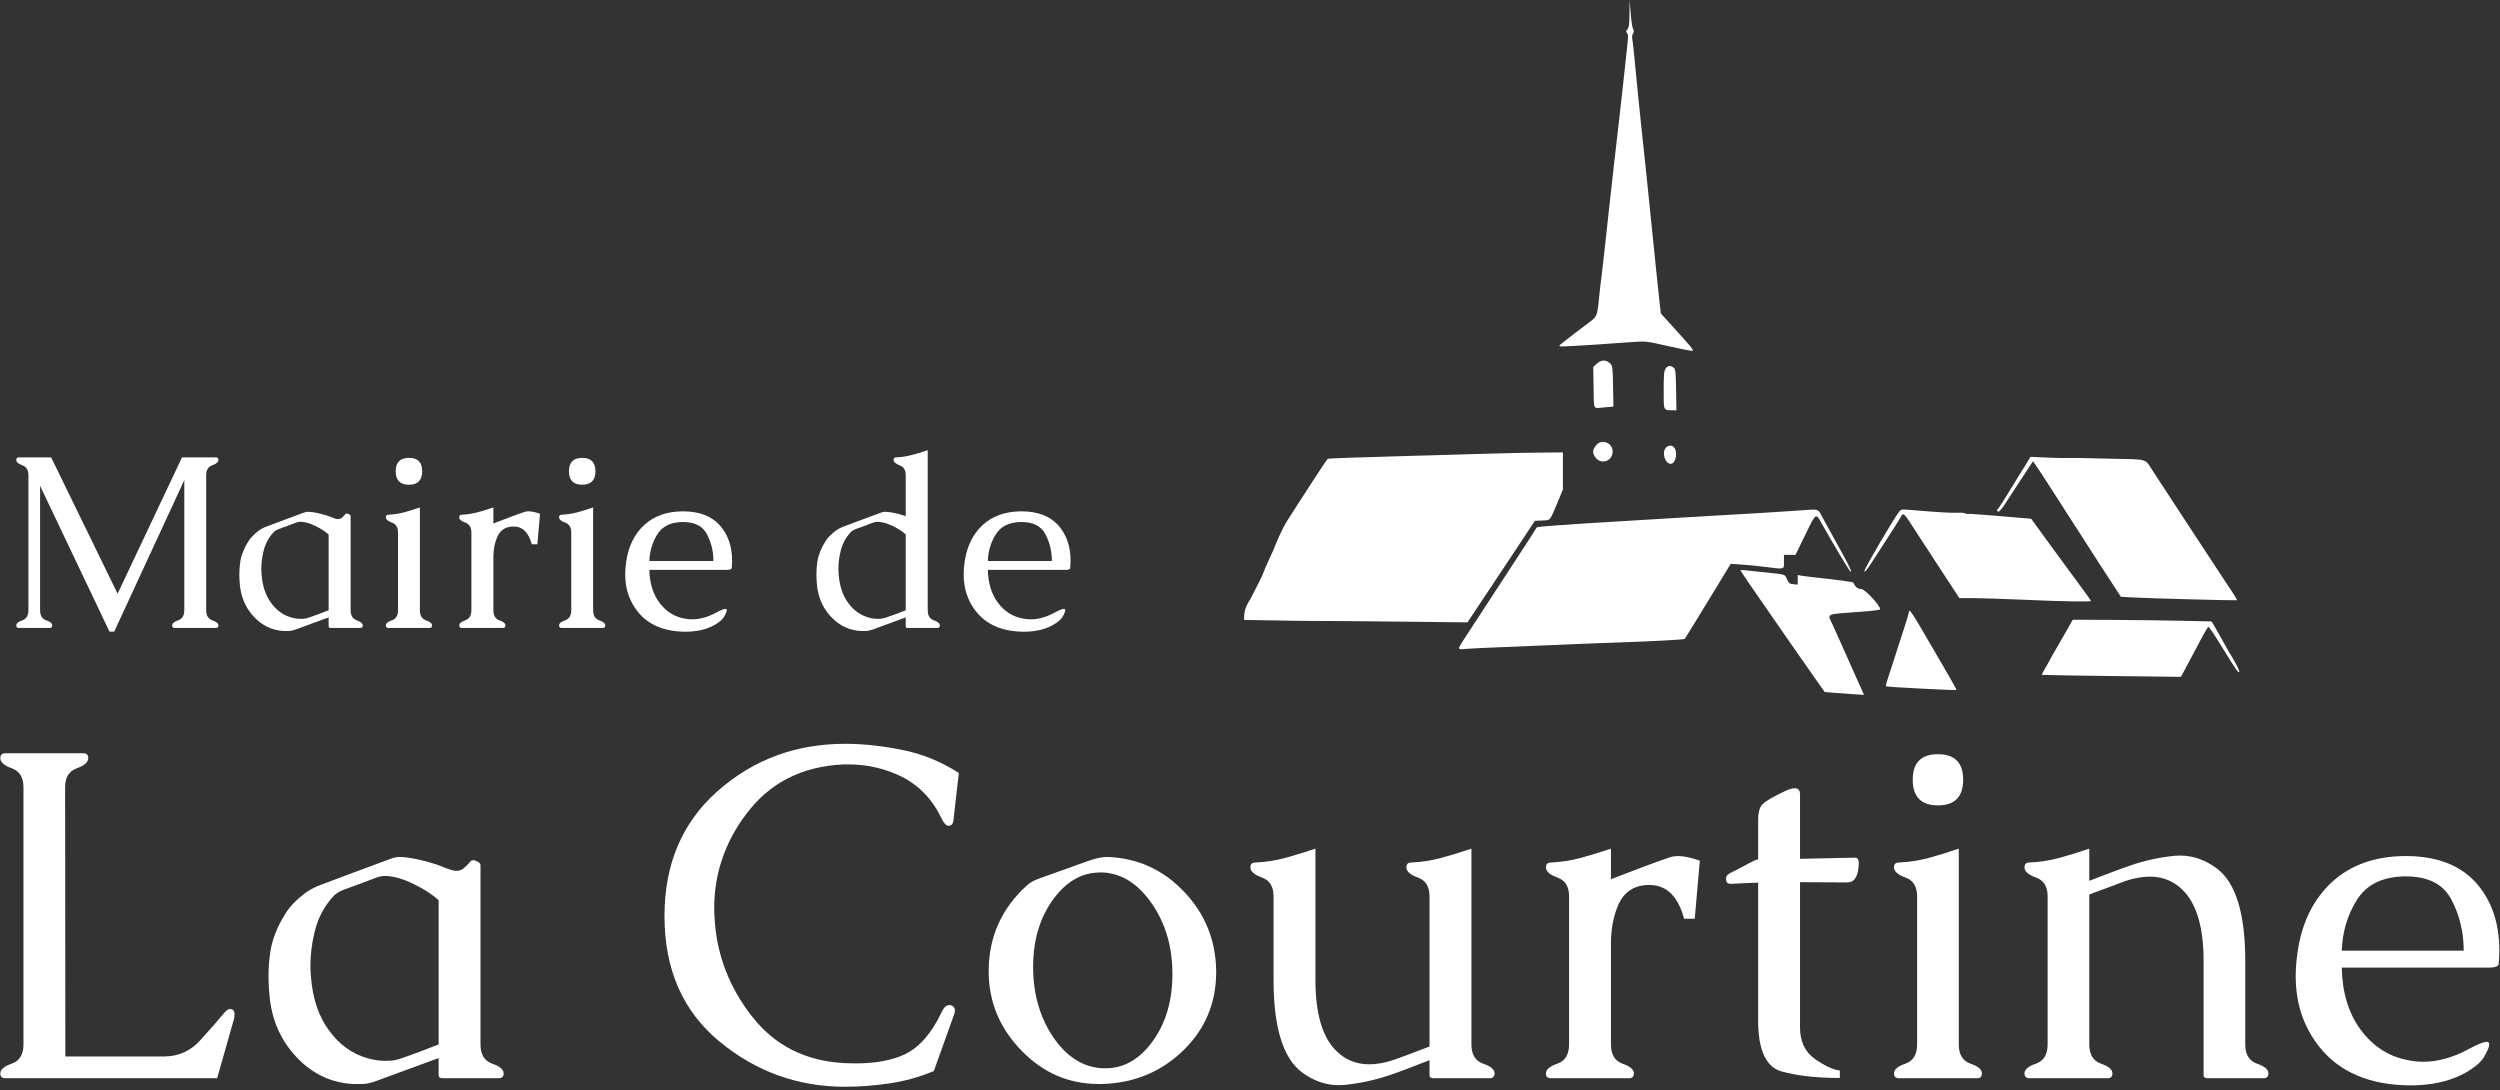 <svg width="211" height="92" viewBox="0 0 211 92" fill="none" xmlns="http://www.w3.org/2000/svg">
<rect x="0" y="0" width="211" height="92" fill="#333333" stroke="none"/>
<path fill-rule="evenodd" clip-rule="evenodd" d="M137.529 1.145C137.518 2.058 137.483 2.325 137.357 2.464C137.227 2.607 137.22 2.664 137.321 2.786C137.408 2.889 137.426 3.095 137.381 3.473C137.346 3.771 137.274 4.451 137.221 4.985C137.168 5.519 137.062 6.496 136.985 7.156C136.908 7.817 136.777 8.984 136.695 9.75C136.612 10.516 136.501 11.489 136.448 11.912C136.395 12.334 136.286 13.285 136.204 14.025C136.002 15.859 135.803 17.659 135.628 19.236C135.548 19.963 135.416 21.162 135.337 21.902C135.257 22.642 135.17 23.377 135.144 23.535C135.117 23.693 135.031 24.446 134.953 25.207C134.796 26.736 134.801 26.724 133.988 27.312C133.721 27.504 133.283 27.836 133.013 28.048C132.743 28.261 132.356 28.564 132.151 28.722C131.404 29.302 131.38 29.267 132.488 29.215C133.443 29.17 135.078 29.063 137.755 28.87C138.914 28.787 138.914 28.787 140.801 29.213C141.838 29.448 142.759 29.628 142.846 29.613C143.003 29.587 142.741 29.271 140.802 27.147L140.174 26.459L140.053 25.381C139.986 24.788 139.864 23.633 139.782 22.815C139.641 21.411 139.536 20.388 139.207 17.195C139.131 16.455 139.003 15.202 138.923 14.409C138.842 13.617 138.689 12.177 138.582 11.21C138.475 10.243 138.322 8.773 138.243 7.944C137.921 4.555 137.806 3.448 137.757 3.243C137.729 3.125 137.758 2.944 137.823 2.841C137.914 2.696 137.915 2.603 137.826 2.431C137.763 2.309 137.674 1.712 137.627 1.105L137.542 0L137.529 1.145ZM134.796 30.675L134.47 30.966L134.499 32.674C134.532 34.686 134.419 34.468 135.386 34.384L136.173 34.316L136.143 32.602C136.116 31.038 136.096 30.872 135.92 30.696C135.572 30.351 135.168 30.344 134.796 30.675ZM140.571 31.12C140.444 31.314 140.415 31.644 140.415 32.934C140.415 34.7 140.382 34.626 141.171 34.629L141.491 34.63L141.461 32.893C141.433 31.304 141.414 31.144 141.243 31.02C140.967 30.82 140.748 30.853 140.571 31.12ZM134.722 37.568C134.431 37.935 134.394 38.142 134.562 38.465C134.987 39.28 136.109 39.009 136.109 38.091C136.109 37.368 135.163 37.011 134.722 37.568ZM140.55 37.85C140.26 38.29 140.562 39.145 141.008 39.145C141.435 39.145 141.628 38.162 141.282 37.748C141.098 37.527 140.729 37.579 140.55 37.85ZM125.721 38.288C124.471 38.327 120.91 38.428 117.808 38.513C114.705 38.597 112.127 38.69 112.079 38.719C112.001 38.767 111.478 39.542 110.593 40.922C110.423 41.186 109.984 41.864 109.616 42.429C109.249 42.993 108.833 43.642 108.692 43.87C108.552 44.098 108.175 44.653 107.45 46.478C107.208 47.026 106.839 47.77 106.654 48.278C106.469 48.692 106.825 48.008 106.285 49.087C106.1 49.456 105.546 50.536 105.546 50.536C105.015 51.359 105 51.745 105 52.322L109.813 52.401C111.314 52.401 115.086 52.43 118.196 52.465L123.851 52.528L125.83 49.559C126.918 47.926 128.198 45.998 128.674 45.274L129.539 43.958L130.167 43.929C130.888 43.896 130.781 44.025 131.491 42.323L131.908 41.322V38.184L129.95 38.2C128.874 38.209 126.97 38.248 125.721 38.288ZM170.945 39.26C170.707 39.646 170.378 40.178 170.213 40.442C170.048 40.706 169.641 41.368 169.308 41.913C168.976 42.457 168.668 42.925 168.626 42.951C168.501 43.027 168.535 43.18 168.677 43.18C168.748 43.18 168.989 42.896 169.213 42.55C169.437 42.203 170.061 41.248 170.6 40.426L171.58 38.932L171.78 39.204C171.889 39.354 172.257 39.909 172.597 40.439C172.936 40.969 173.397 41.683 173.62 42.027C173.843 42.37 174.691 43.689 175.504 44.957C177.242 47.666 177.385 47.888 178.304 49.295L179.003 50.367L179.89 50.42C181.235 50.499 188.759 50.698 188.802 50.655C188.823 50.635 188.609 50.273 188.327 49.852C188.045 49.432 187.532 48.655 187.186 48.127C186.84 47.598 186.188 46.604 185.736 45.917C185.284 45.231 184.625 44.225 184.272 43.684C183.573 42.614 182.729 41.324 181.74 39.813C180.981 38.653 181.423 38.788 178.148 38.715L175.422 38.653H174.306C174.306 38.653 173.89 38.671 172.79 38.621L171.377 38.558L170.945 39.26ZM151.775 43.091C150.388 43.19 147.823 43.347 144.814 43.516C143.485 43.591 141.679 43.697 140.802 43.752C139.925 43.806 138.097 43.917 136.742 43.998C132.071 44.276 129.733 44.447 129.708 44.509C129.694 44.544 129.386 45.026 129.023 45.581C128.66 46.136 127.632 47.714 126.738 49.087C124.915 51.889 124.259 52.895 123.578 53.928C122.986 54.827 122.987 54.841 123.667 54.77C123.972 54.738 125.462 54.667 126.978 54.611C128.493 54.556 130.603 54.469 131.666 54.418C132.73 54.368 134.948 54.28 136.597 54.224C139.531 54.124 142.153 53.983 142.195 53.921C142.306 53.761 144.001 51.002 144.917 49.491L146.071 47.588L146.989 47.649C147.494 47.682 148.386 47.77 148.971 47.845C150.659 48.061 150.566 48.087 150.566 47.406V46.83H151.541L152.362 45.142C153.28 43.255 153.248 43.278 153.739 44.159C154.633 45.764 156.132 48.27 156.199 48.27C156.309 48.271 156.059 47.726 155.442 46.62C154.888 45.627 154.684 45.255 153.88 43.78C153.389 42.877 153.635 42.958 151.775 43.091ZM160.322 43.145C159.914 43.621 157.326 48.029 157.353 48.204C157.373 48.344 157.573 48.099 158.052 47.35C158.42 46.773 159.034 45.822 159.417 45.237C159.8 44.651 160.216 43.992 160.342 43.772C160.676 43.193 160.56 43.094 161.797 45.005C162.224 45.665 162.863 46.648 163.217 47.187C163.57 47.727 164.199 48.689 164.615 49.325L165.371 50.48L166.548 50.482C167.196 50.483 169.162 50.547 170.916 50.624C174.207 50.769 176.475 50.807 176.475 50.717C176.475 50.689 176.243 50.354 175.96 49.973C175.187 48.93 173.684 46.883 173.037 45.992C172.721 45.557 172.23 44.882 171.946 44.492L171.43 43.782L170.738 43.723C168.594 43.539 166.565 43.374 166.375 43.374H166L165.652 43.273H165.085C165.085 43.273 164.933 43.275 164.593 43.273C164.194 43.27 162.034 43.118 161.104 43.028C160.564 42.976 160.453 42.993 160.322 43.145ZM146.893 48.131C146.893 48.177 147.752 49.439 149.161 51.463C149.481 51.925 150.375 53.212 151.146 54.325C151.917 55.437 152.876 56.81 153.276 57.376L154.004 58.405L154.726 58.466C155.123 58.5 155.871 58.554 156.387 58.588L157.326 58.649L156.838 57.566C156.569 56.971 156.054 55.814 155.693 54.995C155.331 54.176 154.878 53.167 154.686 52.753C154.212 51.736 153.935 51.863 157.164 51.623C158.001 51.561 158.687 51.473 158.687 51.429C158.687 51.099 157.394 49.712 157.087 49.712C156.795 49.712 156.569 49.527 156.417 49.165C156.399 49.122 155.075 48.939 153.805 48.803C153.06 48.724 152.288 48.63 152.089 48.596L151.726 48.534V49.339L151.364 49.309C151.044 49.283 150.979 49.232 150.816 48.883C150.608 48.44 150.833 48.504 148.681 48.278C148.149 48.222 147.529 48.155 147.303 48.13C147.077 48.104 146.893 48.105 146.893 48.131ZM161.104 51.674C161.104 51.75 160.957 52.258 160.777 52.803C160.597 53.348 160.224 54.508 159.947 55.379C159.67 56.251 159.372 57.167 159.286 57.416C159.199 57.664 159.154 57.893 159.186 57.925C159.245 57.984 165.075 58.285 165.128 58.232C165.144 58.217 164.731 57.471 164.209 56.575C163.688 55.68 162.815 54.18 162.269 53.242C161.344 51.654 161.104 51.33 161.104 51.674ZM174.578 52.954C174.381 53.31 173.943 54.071 173.607 54.643C173.27 55.215 172.994 55.699 172.994 55.718C172.994 55.738 172.838 56.018 172.647 56.342C172.456 56.666 172.315 56.944 172.333 56.96C172.351 56.975 174.999 57.019 178.217 57.057L184.067 57.125L184.271 56.757C184.383 56.554 184.771 55.826 185.132 55.139C186.079 53.342 186.308 52.938 186.4 52.912C186.444 52.899 186.959 53.669 187.544 54.623C188.726 56.551 188.9 56.801 188.993 56.709C189.053 56.649 188.705 55.961 188.223 55.187C188.107 55.002 187.837 54.527 187.621 54.131C187.406 53.734 187.102 53.194 186.945 52.93L186.661 52.449L183.96 52.39C182.475 52.358 179.838 52.325 178.099 52.319L174.938 52.305L174.578 52.954Z" fill="white"/>
<path d="M5.516 89.164H13.855C15.066 89.164 16.088 88.702 16.922 87.777C17.768 86.84 18.406 86.111 18.836 85.59C19.07 85.303 19.253 85.16 19.383 85.16C19.656 85.16 19.793 85.297 19.793 85.57C19.793 85.74 19.78 85.876 19.754 85.981L18.328 91H0.438C0.164 91 0.027 90.863 0.027 90.59C0.027 90.264 0.353 89.991 1.004 89.769C1.655 89.535 1.98 88.995 1.98 88.148V66.449C1.98 65.616 1.655 65.082 1.004 64.848C0.353 64.613 0.027 64.327 0.027 63.988C0.027 63.715 0.164 63.578 0.438 63.578H7.059C7.319 63.578 7.449 63.715 7.449 63.988C7.449 64.327 7.124 64.613 6.473 64.848C5.822 65.082 5.496 65.616 5.496 66.449L5.516 89.164Z" fill="white"/>
<path d="M37.02 89.301L31.648 91.273C31.232 91.417 30.887 91.488 30.613 91.488H29.812C27.963 91.397 26.369 90.642 25.027 89.223C23.686 87.803 22.924 86.059 22.742 83.988C22.69 83.441 22.664 82.914 22.664 82.406C22.664 81.729 22.71 81.072 22.801 80.434C22.957 79.327 23.387 78.22 24.09 77.113C24.428 76.54 25.008 75.941 25.828 75.316C26.115 75.121 26.434 74.945 26.785 74.789C27.827 74.398 28.869 74.008 29.91 73.617C30.965 73.227 32.02 72.836 33.074 72.445C33.296 72.367 33.504 72.328 33.699 72.328H33.797C34.63 72.367 35.639 72.576 36.824 72.953C36.928 72.992 36.993 73.018 37.02 73.031C37.306 73.148 37.658 73.279 38.074 73.422C38.243 73.474 38.4 73.5 38.543 73.5C38.751 73.5 38.934 73.441 39.09 73.324C39.363 73.09 39.559 72.894 39.676 72.738C39.741 72.647 39.825 72.602 39.93 72.602C39.995 72.602 40.06 72.615 40.125 72.641C40.411 72.745 40.555 72.875 40.555 73.031V88.148C40.555 88.995 40.88 89.535 41.531 89.769C42.182 89.991 42.508 90.264 42.508 90.59C42.508 90.863 42.371 91 42.098 91H37.352C37.13 91 37.02 90.915 37.02 90.746V89.301ZM37.02 75.981C36.486 75.486 35.783 75.03 34.91 74.613C34.038 74.184 33.263 73.956 32.586 73.93H32.508C32.247 73.93 31.987 73.982 31.727 74.086C31.258 74.255 30.789 74.431 30.32 74.613C29.865 74.783 29.402 74.952 28.934 75.121C28.608 75.251 28.348 75.421 28.152 75.629C27.345 76.488 26.805 77.53 26.531 78.754C26.31 79.678 26.199 80.596 26.199 81.508C26.199 81.794 26.212 82.087 26.238 82.387C26.381 84.262 26.889 85.785 27.762 86.957C28.634 88.168 29.728 88.956 31.043 89.32C31.538 89.463 32.039 89.535 32.547 89.535C32.703 89.535 32.866 89.529 33.035 89.516C33.322 89.49 33.66 89.405 34.051 89.262C34.35 89.158 34.819 88.988 35.457 88.754C36.095 88.507 36.616 88.305 37.02 88.148V75.981Z" fill="white"/>
<path d="M71.336 91.723C67.338 91.723 63.797 90.447 60.711 87.894C57.625 85.342 56.082 81.814 56.082 77.309C56.082 72.921 57.579 69.405 60.574 66.762C63.582 64.106 67.169 62.777 71.336 62.777C72.833 62.777 74.422 62.947 76.102 63.285C77.794 63.611 79.402 64.262 80.926 65.238L80.457 69.34C80.405 69.574 80.275 69.691 80.066 69.691H80.008C79.852 69.678 79.682 69.496 79.5 69.144C78.745 67.517 77.612 66.319 76.102 65.551C74.695 64.861 73.198 64.516 71.609 64.516H71.199C67.684 64.672 64.936 66.078 62.957 68.734C61.173 71.117 60.281 73.754 60.281 76.644C60.281 76.97 60.294 77.296 60.32 77.621C60.503 80.616 61.557 83.344 63.484 85.805C65.412 88.266 68.029 89.574 71.336 89.731C71.648 89.743 71.948 89.75 72.234 89.75C73.901 89.75 75.275 89.496 76.356 88.988C77.606 88.389 78.654 87.185 79.5 85.375C79.669 85.01 79.878 84.828 80.125 84.828C80.177 84.828 80.229 84.835 80.281 84.848C80.49 84.926 80.594 85.076 80.594 85.297C80.594 85.401 80.568 85.518 80.516 85.648L78.816 90.394C77.566 90.915 76.297 91.267 75.008 91.449C73.719 91.632 72.495 91.723 71.336 91.723Z" fill="white"/>
<path d="M93.504 72.328C96.043 72.432 98.191 73.415 99.949 75.277C101.707 77.126 102.605 79.34 102.645 81.918V82.035C102.645 84.639 101.727 86.84 99.891 88.637C98.016 90.46 95.731 91.41 93.035 91.488H92.723C90.223 91.488 88.068 90.564 86.258 88.715C84.383 86.814 83.445 84.568 83.445 81.977V81.918C83.458 79.066 84.533 76.671 86.668 74.731C86.915 74.496 87.28 74.294 87.762 74.125C88.257 73.956 88.986 73.695 89.949 73.344C90.522 73.135 91.154 72.908 91.844 72.66C92.495 72.439 93.029 72.328 93.445 72.328H93.504ZM93.094 73.637H92.859C91.336 73.637 90.027 74.372 88.934 75.844C87.775 77.406 87.195 79.327 87.195 81.606C87.195 83.884 87.762 85.863 88.894 87.543C90.04 89.21 91.427 90.082 93.055 90.16H93.328C94.838 90.16 96.141 89.424 97.234 87.953C98.38 86.404 98.953 84.49 98.953 82.211C98.953 79.932 98.38 77.96 97.234 76.293C96.088 74.613 94.708 73.728 93.094 73.637Z" fill="white"/>
<path d="M124.188 88.148C124.188 88.995 124.513 89.535 125.164 89.769C125.815 89.991 126.141 90.264 126.141 90.59C126.141 90.863 126.004 91 125.73 91H120.984C120.763 91 120.652 90.915 120.652 90.746V89.477C119.936 89.75 119.298 89.997 118.738 90.219C118.191 90.427 117.684 90.609 117.215 90.766C116.004 91.169 114.76 91.436 113.484 91.566C113.302 91.579 113.126 91.586 112.957 91.586C111.876 91.586 110.848 91.221 109.871 90.492C108.283 89.294 107.488 86.697 107.488 82.699V75.648C107.488 74.828 107.163 74.301 106.512 74.066C105.861 73.832 105.535 73.546 105.535 73.207C105.535 72.934 105.672 72.797 105.945 72.797C106.805 72.758 107.651 72.628 108.484 72.406C109.331 72.172 110.177 71.912 111.023 71.625V82.699C111.023 85.564 111.616 87.569 112.801 88.715C113.556 89.457 114.48 89.828 115.574 89.828C116.199 89.828 116.883 89.704 117.625 89.457C117.898 89.366 118.257 89.236 118.699 89.066C119.142 88.897 119.52 88.754 119.832 88.637C119.897 88.611 120.001 88.572 120.145 88.519C120.301 88.467 120.47 88.402 120.652 88.324V75.648C120.652 74.828 120.327 74.301 119.676 74.066C119.025 73.832 118.699 73.546 118.699 73.207C118.699 72.934 118.836 72.797 119.109 72.797C119.969 72.758 120.815 72.628 121.648 72.406C122.495 72.172 123.341 71.912 124.188 71.625V88.148Z" fill="white"/>
<path d="M135.965 79.379V88.148C135.965 88.995 136.284 89.535 136.922 89.769C137.573 89.991 137.898 90.264 137.898 90.59C137.898 90.863 137.768 91 137.508 91H130.887C130.613 91 130.477 90.863 130.477 90.59C130.477 90.264 130.802 89.991 131.453 89.769C132.104 89.535 132.43 88.995 132.43 88.148V75.648C132.43 74.828 132.104 74.301 131.453 74.066C130.802 73.832 130.477 73.546 130.477 73.207C130.477 72.934 130.613 72.797 130.887 72.797C131.746 72.758 132.592 72.628 133.426 72.406C134.272 72.172 135.118 71.912 135.965 71.625V74.203L138.68 73.168C139.682 72.79 140.464 72.51 141.023 72.328C141.193 72.276 141.395 72.25 141.629 72.25C142.111 72.25 142.723 72.38 143.465 72.641L143.035 77.543H142.137C141.629 75.642 140.652 74.691 139.207 74.691C139.064 74.691 138.921 74.698 138.777 74.711C137.788 74.828 137.078 75.336 136.648 76.234C136.232 77.12 136.004 78.168 135.965 79.379Z" fill="white"/>
<path d="M148.387 74.496C147.892 74.509 147.15 74.542 146.16 74.594H146.062C145.815 74.594 145.685 74.463 145.672 74.203V74.164C145.672 73.956 145.796 73.793 146.043 73.676C146.303 73.559 146.844 73.279 147.664 72.836C147.859 72.732 148.048 72.641 148.23 72.562C148.27 72.549 148.322 72.543 148.387 72.543V69.203C148.387 68.552 148.517 68.103 148.777 67.856C149.051 67.595 149.669 67.237 150.633 66.781C150.984 66.612 151.264 66.527 151.473 66.527C151.772 66.527 151.922 66.697 151.922 67.035V72.484L156.57 72.387H156.59C156.785 72.387 156.883 72.556 156.883 72.894C156.883 73.077 156.857 73.298 156.805 73.559C156.674 74.171 156.382 74.477 155.926 74.477L151.922 74.457V86.703C151.922 87.888 152.332 88.773 153.152 89.359C153.986 89.945 154.695 90.277 155.281 90.356V90.981C153.341 90.981 151.707 90.798 150.379 90.434C149.051 90.069 148.387 88.63 148.387 86.117V74.496Z" fill="white"/>
<path d="M163.562 63.656C164.982 63.656 165.691 64.372 165.691 65.805C165.691 67.25 164.982 67.973 163.562 67.973C162.143 67.973 161.434 67.25 161.434 65.805C161.434 64.372 162.143 63.656 163.562 63.656ZM165.32 88.148C165.32 88.995 165.646 89.535 166.297 89.769C166.948 89.991 167.273 90.264 167.273 90.59C167.273 90.863 167.143 91 166.883 91H160.262C159.988 91 159.852 90.863 159.852 90.59C159.852 90.264 160.177 89.991 160.828 89.769C161.479 89.535 161.805 88.995 161.805 88.148V75.648C161.805 74.828 161.479 74.301 160.828 74.066C160.177 73.832 159.852 73.546 159.852 73.207C159.852 72.934 159.988 72.797 160.262 72.797C161.121 72.758 161.967 72.628 162.801 72.406C163.647 72.172 164.487 71.912 165.32 71.625V88.148Z" fill="white"/>
<path d="M176.336 74.34C177.052 74.066 177.684 73.826 178.23 73.617C178.777 73.409 179.298 73.22 179.793 73.051C180.991 72.634 182.234 72.361 183.523 72.231C183.68 72.217 183.842 72.211 184.012 72.211C185.105 72.211 186.147 72.582 187.137 73.324C188.712 74.535 189.5 77.133 189.5 81.117V88.148C189.5 88.995 189.826 89.535 190.477 89.769C191.128 89.991 191.453 90.264 191.453 90.59C191.453 90.863 191.323 91 191.062 91H186.316C186.095 91 185.984 90.915 185.984 90.746V81.117C185.984 78.266 185.392 76.26 184.207 75.102C183.452 74.359 182.527 73.988 181.434 73.988C180.809 73.988 180.125 74.112 179.383 74.359C179.096 74.463 178.732 74.6 178.289 74.769C177.859 74.926 177.488 75.062 177.176 75.18C176.863 75.297 176.583 75.401 176.336 75.492V88.148C176.336 88.995 176.661 89.535 177.312 89.769C177.964 89.991 178.289 90.264 178.289 90.59C178.289 90.863 178.159 91 177.898 91H171.277C171.004 91 170.867 90.863 170.867 90.59C170.867 90.264 171.193 89.991 171.844 89.769C172.495 89.535 172.82 88.995 172.82 88.148V75.648C172.82 74.828 172.495 74.301 171.844 74.066C171.193 73.832 170.867 73.546 170.867 73.207C170.867 72.934 171.004 72.797 171.277 72.797C172.137 72.758 172.983 72.628 173.816 72.406C174.663 72.172 175.503 71.912 176.336 71.625V74.34Z" fill="white"/>
<path d="M193.934 80.238C194.298 77.829 195.255 75.902 196.805 74.457C198.367 73.012 200.418 72.276 202.957 72.25H203.035C205.6 72.25 207.56 72.979 208.914 74.438C210.268 75.922 210.945 77.856 210.945 80.238C210.932 80.759 210.913 81.13 210.887 81.352C210.861 81.56 210.594 81.664 210.086 81.664H197.645C197.684 83.773 198.217 85.525 199.246 86.918C200.275 88.298 201.57 89.144 203.133 89.457C203.589 89.561 204.051 89.613 204.52 89.613C205.757 89.613 207.039 89.255 208.367 88.539C209.109 88.135 209.611 87.934 209.871 87.934C209.936 87.934 209.988 87.947 210.027 87.973C210.066 88.012 210.086 88.07 210.086 88.148C210.086 88.318 210.001 88.559 209.832 88.871C209.676 89.184 209.546 89.392 209.441 89.496C209.35 89.6 209.266 89.691 209.188 89.769C207.768 90.993 205.841 91.606 203.406 91.606C199.995 91.579 197.436 90.486 195.73 88.324C194.415 86.658 193.758 84.678 193.758 82.387C193.758 81.697 193.816 80.981 193.934 80.238ZM197.645 80.238H207.938C207.938 78.65 207.579 77.191 206.863 75.863C206.173 74.6 204.91 73.969 203.074 73.969H202.859C201.023 74.021 199.708 74.685 198.914 75.961C198.12 77.237 197.697 78.663 197.645 80.238Z" fill="white"/>
<path d="M17.401 40.111V51.503C17.401 51.947 17.572 52.231 17.914 52.354C18.262 52.47 18.436 52.614 18.436 52.785C18.436 52.928 18.365 53 18.221 53H14.745C14.602 53 14.53 52.928 14.53 52.785C14.53 52.614 14.701 52.47 15.043 52.354C15.384 52.231 15.555 51.947 15.555 51.503V40.521L9.639 53.308H9.239L3.384 41.003V51.503C3.384 51.947 3.555 52.231 3.896 52.354C4.238 52.47 4.409 52.614 4.409 52.785C4.409 52.928 4.337 53 4.194 53H1.589C1.446 53 1.374 52.928 1.374 52.785C1.374 52.614 1.545 52.47 1.887 52.354C2.229 52.231 2.399 51.947 2.399 51.503V40.111C2.399 39.673 2.229 39.393 1.887 39.27C1.545 39.147 1.374 38.997 1.374 38.819C1.374 38.675 1.446 38.603 1.589 38.603H4.317L9.926 50.108L15.36 38.603H18.221C18.365 38.603 18.436 38.675 18.436 38.819C18.436 38.997 18.262 39.147 17.914 39.27C17.572 39.393 17.401 39.673 17.401 40.111Z" fill="white"/>
<path d="M27.737 52.108L24.917 53.144C24.698 53.219 24.517 53.256 24.373 53.256H23.953C22.982 53.209 22.145 52.812 21.441 52.067C20.737 51.322 20.337 50.406 20.241 49.319C20.214 49.032 20.2 48.755 20.2 48.488C20.2 48.133 20.224 47.788 20.272 47.453C20.354 46.872 20.58 46.291 20.949 45.709C21.127 45.409 21.431 45.094 21.861 44.766C22.012 44.664 22.179 44.571 22.364 44.489C22.911 44.284 23.457 44.079 24.004 43.874C24.558 43.669 25.112 43.464 25.666 43.259C25.782 43.218 25.891 43.197 25.994 43.197H26.045C26.482 43.218 27.012 43.327 27.634 43.525C27.689 43.546 27.723 43.56 27.737 43.566C27.887 43.628 28.072 43.696 28.291 43.772C28.379 43.799 28.461 43.812 28.537 43.812C28.646 43.812 28.742 43.782 28.824 43.72C28.967 43.597 29.07 43.495 29.131 43.413C29.166 43.365 29.21 43.341 29.265 43.341C29.299 43.341 29.333 43.348 29.367 43.361C29.518 43.416 29.593 43.484 29.593 43.566V51.503C29.593 51.947 29.764 52.231 30.105 52.354C30.447 52.47 30.618 52.614 30.618 52.785C30.618 52.928 30.546 53 30.403 53H27.911C27.795 53 27.737 52.956 27.737 52.867V52.108ZM27.737 45.115C27.456 44.855 27.087 44.616 26.629 44.397C26.171 44.171 25.765 44.052 25.409 44.038H25.368C25.231 44.038 25.095 44.065 24.958 44.12C24.712 44.209 24.466 44.301 24.22 44.397C23.98 44.486 23.738 44.575 23.492 44.664C23.321 44.732 23.184 44.821 23.081 44.93C22.658 45.381 22.374 45.928 22.23 46.571C22.114 47.056 22.056 47.538 22.056 48.017C22.056 48.167 22.063 48.321 22.077 48.478C22.152 49.462 22.419 50.262 22.877 50.877C23.334 51.513 23.909 51.927 24.599 52.118C24.859 52.193 25.122 52.231 25.389 52.231C25.471 52.231 25.556 52.227 25.645 52.221C25.795 52.207 25.973 52.163 26.178 52.087C26.335 52.033 26.581 51.944 26.916 51.821C27.252 51.691 27.525 51.585 27.737 51.503V45.115Z" fill="white"/>
<path d="M34.515 38.645C35.26 38.645 35.632 39.02 35.632 39.773C35.632 40.531 35.26 40.911 34.515 40.911C33.77 40.911 33.397 40.531 33.397 39.773C33.397 39.02 33.77 38.645 34.515 38.645ZM35.438 51.503C35.438 51.947 35.608 52.231 35.95 52.354C36.292 52.47 36.463 52.614 36.463 52.785C36.463 52.928 36.395 53 36.258 53H32.782C32.638 53 32.566 52.928 32.566 52.785C32.566 52.614 32.737 52.47 33.079 52.354C33.421 52.231 33.592 51.947 33.592 51.503V44.94C33.592 44.51 33.421 44.233 33.079 44.11C32.737 43.987 32.566 43.836 32.566 43.659C32.566 43.515 32.638 43.443 32.782 43.443C33.233 43.423 33.677 43.355 34.115 43.238C34.559 43.115 35 42.978 35.438 42.828V51.503Z" fill="white"/>
<path d="M41.641 46.899V51.503C41.641 51.947 41.809 52.231 42.144 52.354C42.485 52.47 42.656 52.614 42.656 52.785C42.656 52.928 42.588 53 42.451 53H38.975C38.831 53 38.76 52.928 38.76 52.785C38.76 52.614 38.931 52.47 39.273 52.354C39.614 52.231 39.785 51.947 39.785 51.503V44.94C39.785 44.51 39.614 44.233 39.273 44.11C38.931 43.987 38.76 43.836 38.76 43.659C38.76 43.515 38.831 43.443 38.975 43.443C39.426 43.423 39.871 43.355 40.308 43.238C40.752 43.115 41.197 42.978 41.641 42.828V44.182L43.066 43.638C43.593 43.44 44.003 43.293 44.297 43.197C44.386 43.17 44.492 43.156 44.615 43.156C44.868 43.156 45.189 43.225 45.579 43.361L45.353 45.935H44.881C44.615 44.937 44.102 44.438 43.343 44.438C43.268 44.438 43.193 44.441 43.118 44.448C42.598 44.51 42.226 44.776 42 45.248C41.781 45.713 41.662 46.263 41.641 46.899Z" fill="white"/>
<path d="M49.137 38.645C49.882 38.645 50.254 39.02 50.254 39.773C50.254 40.531 49.882 40.911 49.137 40.911C48.392 40.911 48.019 40.531 48.019 39.773C48.019 39.02 48.392 38.645 49.137 38.645ZM50.06 51.503C50.06 51.947 50.23 52.231 50.572 52.354C50.914 52.47 51.085 52.614 51.085 52.785C51.085 52.928 51.017 53 50.88 53H47.404C47.26 53 47.188 52.928 47.188 52.785C47.188 52.614 47.359 52.47 47.701 52.354C48.043 52.231 48.214 51.947 48.214 51.503V44.94C48.214 44.51 48.043 44.233 47.701 44.11C47.359 43.987 47.188 43.836 47.188 43.659C47.188 43.515 47.26 43.443 47.404 43.443C47.855 43.423 48.299 43.355 48.737 43.238C49.181 43.115 49.622 42.978 50.06 42.828V51.503Z" fill="white"/>
<path d="M52.859 47.35C53.05 46.085 53.553 45.074 54.366 44.315C55.187 43.556 56.263 43.17 57.596 43.156H57.637C58.984 43.156 60.013 43.539 60.724 44.305C61.435 45.084 61.79 46.099 61.79 47.35C61.783 47.623 61.773 47.818 61.759 47.935C61.746 48.044 61.605 48.099 61.339 48.099H54.807C54.828 49.206 55.108 50.126 55.648 50.857C56.188 51.581 56.868 52.026 57.688 52.19C57.928 52.245 58.17 52.272 58.416 52.272C59.066 52.272 59.739 52.084 60.437 51.708C60.826 51.496 61.089 51.39 61.226 51.39C61.26 51.39 61.288 51.397 61.308 51.411C61.329 51.431 61.339 51.462 61.339 51.503C61.339 51.592 61.294 51.718 61.206 51.882C61.123 52.046 61.055 52.156 61.001 52.21C60.953 52.265 60.908 52.313 60.867 52.354C60.122 52.997 59.11 53.318 57.832 53.318C56.041 53.304 54.698 52.73 53.802 51.595C53.112 50.72 52.767 49.681 52.767 48.478C52.767 48.116 52.797 47.74 52.859 47.35ZM54.807 47.35H60.211C60.211 46.516 60.023 45.751 59.647 45.053C59.285 44.39 58.622 44.059 57.658 44.059H57.545C56.581 44.086 55.891 44.435 55.474 45.105C55.057 45.774 54.834 46.523 54.807 47.35Z" fill="white"/>
<path d="M76.443 52.108L73.623 53.144C73.404 53.219 73.223 53.256 73.08 53.256H72.659C71.689 53.209 70.851 52.812 70.147 52.067C69.443 51.322 69.043 50.406 68.947 49.319C68.92 49.032 68.906 48.755 68.906 48.488C68.906 48.133 68.93 47.788 68.978 47.453C69.06 46.872 69.286 46.291 69.655 45.709C69.832 45.409 70.137 45.094 70.567 44.766C70.718 44.664 70.885 44.571 71.07 44.489C71.617 44.284 72.164 44.079 72.71 43.874C73.264 43.669 73.818 43.464 74.372 43.259C74.488 43.218 74.597 43.197 74.7 43.197H74.751C75.189 43.218 75.718 43.327 76.34 43.525C76.395 43.546 76.429 43.56 76.443 43.566V40.111C76.443 39.673 76.272 39.393 75.93 39.27C75.588 39.147 75.418 38.997 75.418 38.819C75.418 38.675 75.489 38.603 75.633 38.603C76.084 38.583 76.528 38.515 76.966 38.398C77.41 38.282 77.855 38.149 78.299 37.998V51.503C78.299 51.947 78.47 52.231 78.811 52.354C79.153 52.47 79.324 52.614 79.324 52.785C79.324 52.928 79.252 53 79.109 53H76.617C76.501 53 76.443 52.956 76.443 52.867V52.108ZM76.443 45.105C76.135 44.824 75.756 44.581 75.305 44.377C74.86 44.165 74.464 44.052 74.115 44.038H74.074C73.938 44.038 73.801 44.065 73.664 44.12C73.418 44.209 73.172 44.301 72.926 44.397C72.686 44.486 72.444 44.575 72.198 44.664C72.027 44.732 71.89 44.821 71.788 44.93C71.364 45.381 71.08 45.928 70.936 46.571C70.82 47.056 70.762 47.538 70.762 48.017C70.762 48.167 70.769 48.321 70.783 48.478C70.858 49.462 71.124 50.262 71.582 50.877C72.04 51.513 72.615 51.927 73.305 52.118C73.565 52.193 73.828 52.231 74.095 52.231C74.177 52.231 74.262 52.227 74.351 52.221C74.501 52.207 74.679 52.163 74.884 52.087C75.041 52.033 75.288 51.944 75.623 51.821C75.957 51.691 76.231 51.585 76.443 51.503V45.105Z" fill="white"/>
<path d="M81.426 47.35C81.618 46.085 82.12 45.074 82.934 44.315C83.754 43.556 84.831 43.17 86.164 43.156H86.205C87.551 43.156 88.58 43.539 89.291 44.305C90.002 45.084 90.357 46.099 90.357 47.35C90.351 47.623 90.34 47.818 90.327 47.935C90.313 48.044 90.173 48.099 89.906 48.099H83.374C83.395 49.206 83.675 50.126 84.215 50.857C84.755 51.581 85.436 52.026 86.256 52.19C86.495 52.245 86.738 52.272 86.984 52.272C87.633 52.272 88.307 52.084 89.004 51.708C89.394 51.496 89.657 51.39 89.793 51.39C89.828 51.39 89.855 51.397 89.876 51.411C89.896 51.431 89.906 51.462 89.906 51.503C89.906 51.592 89.862 51.718 89.773 51.882C89.691 52.046 89.623 52.156 89.568 52.21C89.52 52.265 89.476 52.313 89.435 52.354C88.689 52.997 87.678 53.318 86.399 53.318C84.608 53.304 83.265 52.73 82.37 51.595C81.679 50.72 81.334 49.681 81.334 48.478C81.334 48.116 81.365 47.74 81.426 47.35ZM83.374 47.35H88.778C88.778 46.516 88.59 45.751 88.214 45.053C87.852 44.39 87.189 44.059 86.225 44.059H86.112C85.148 44.086 84.458 44.435 84.041 45.105C83.624 45.774 83.402 46.523 83.374 47.35Z" fill="white"/>
</svg>
